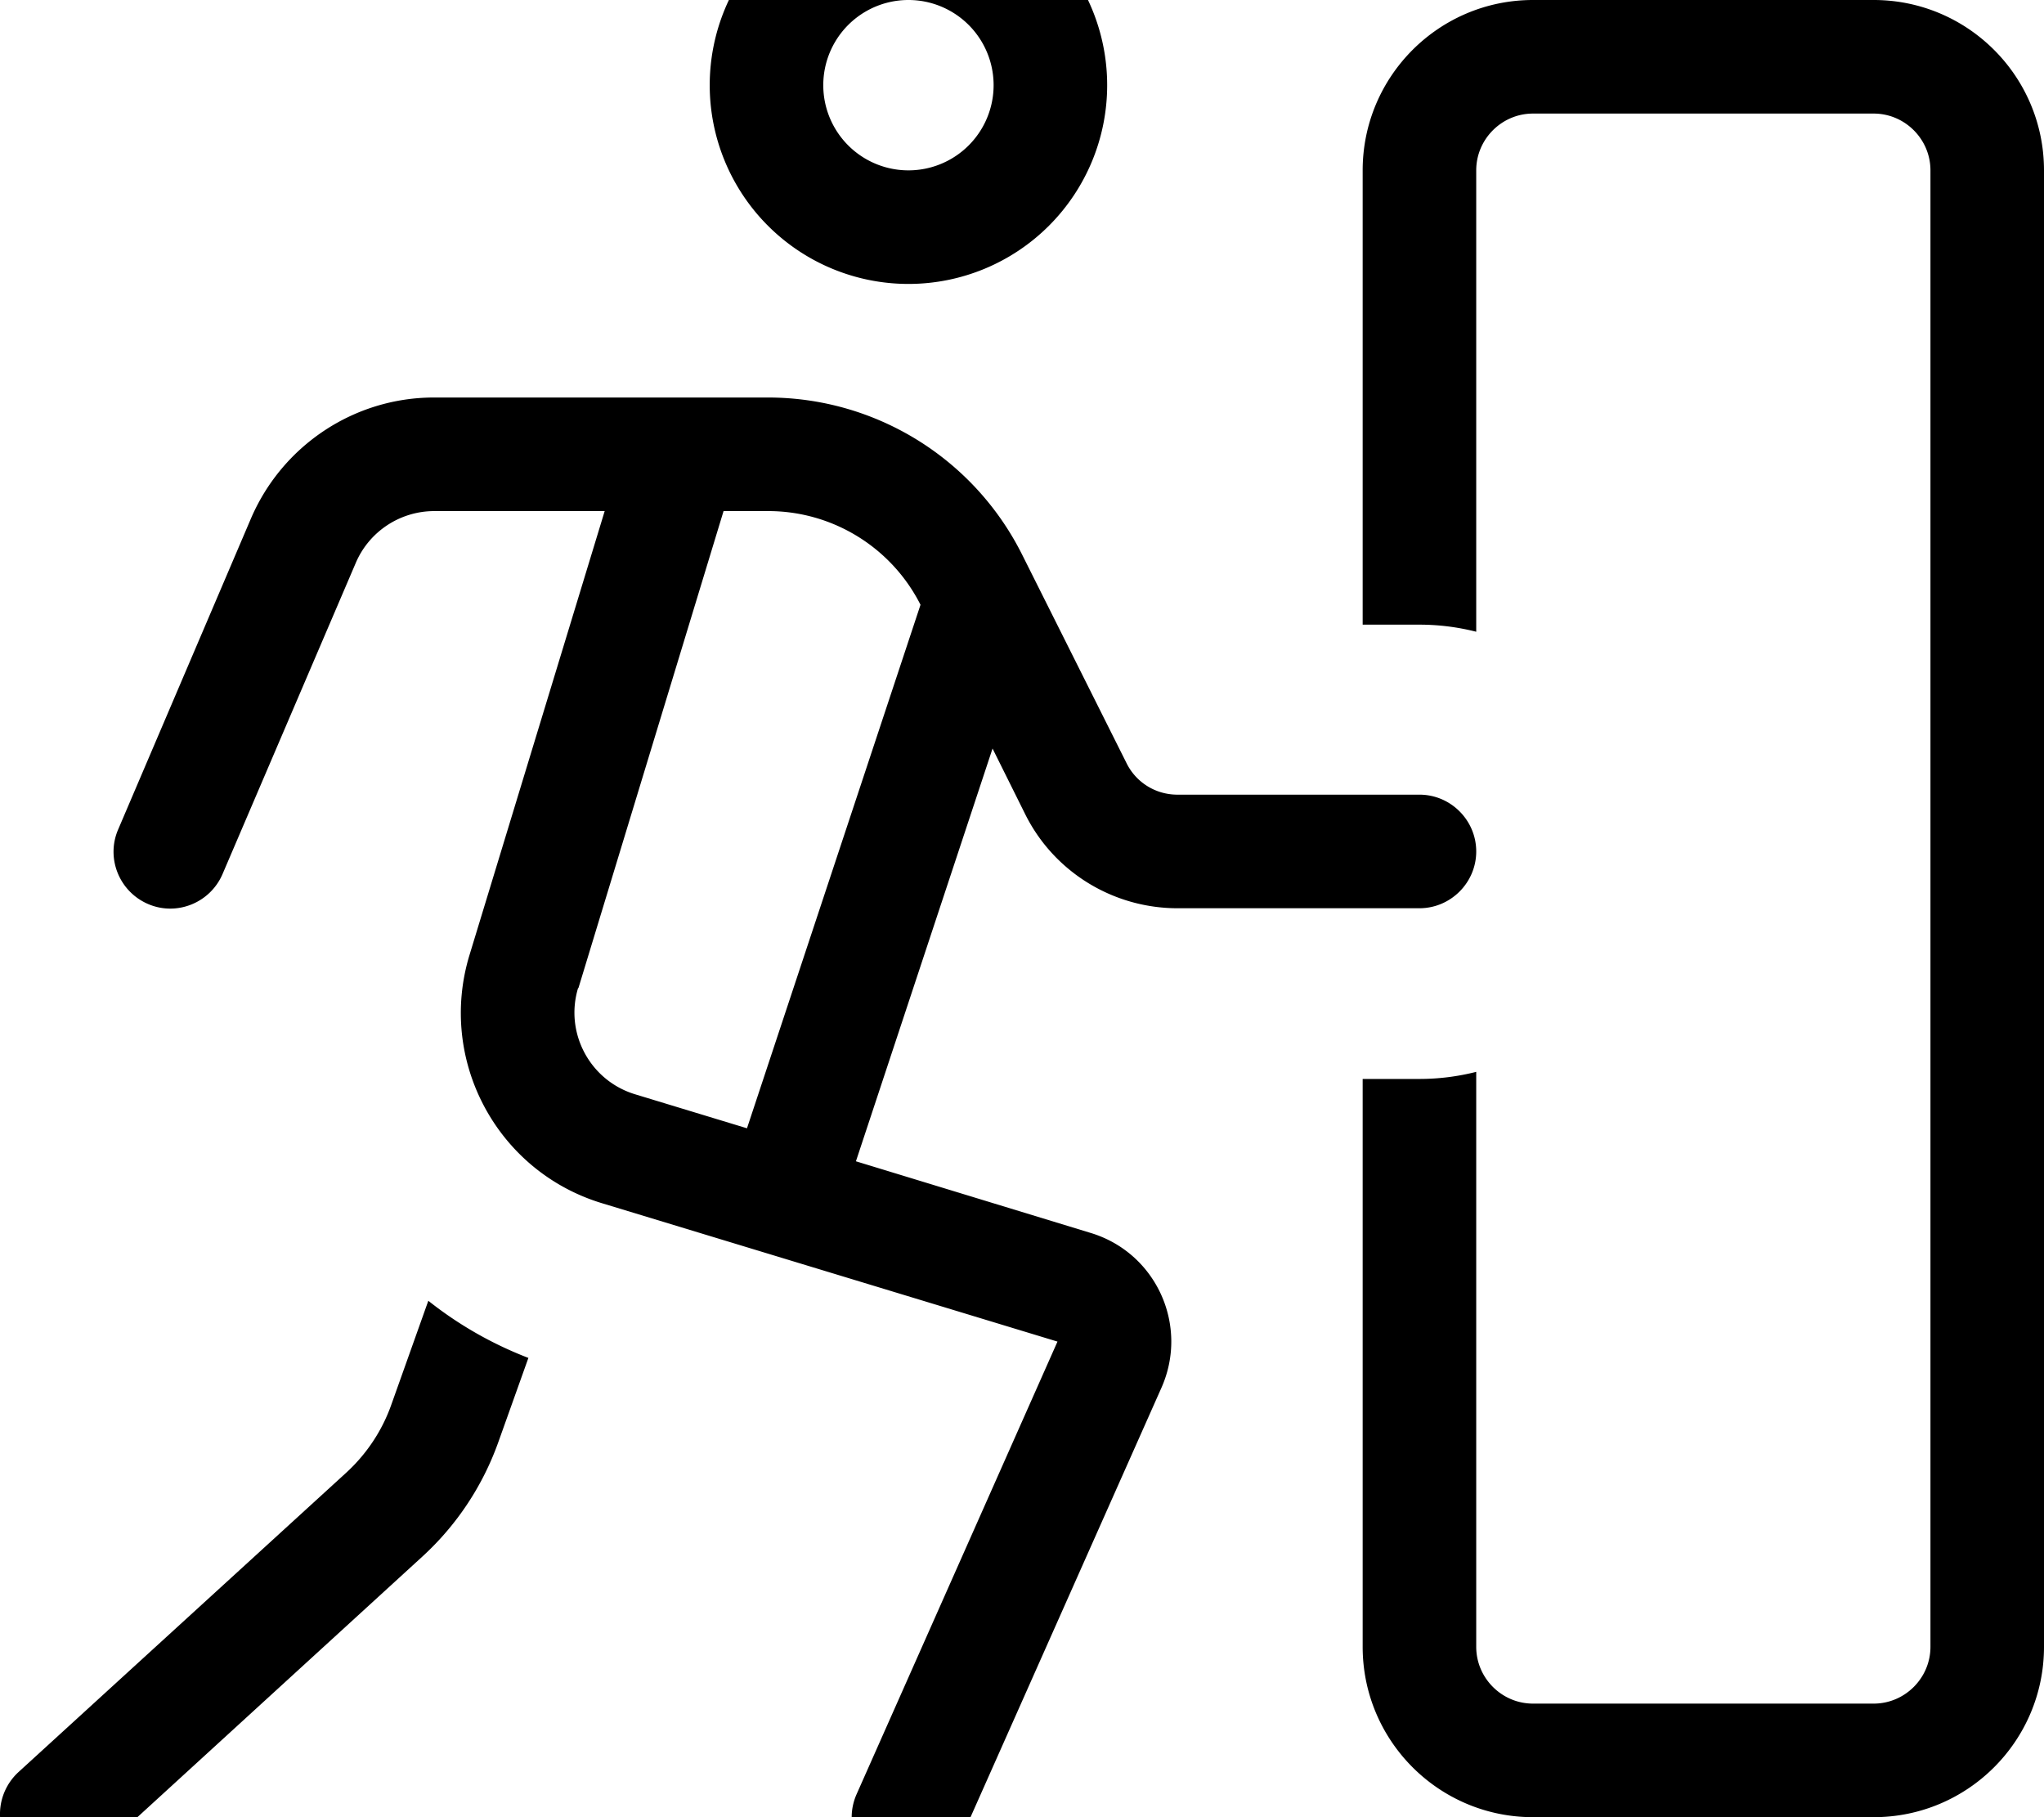 <svg xmlns="http://www.w3.org/2000/svg" viewBox="0 0 576 512"><!--! Font Awesome Pro 7.0.1 by @fontawesome - https://fontawesome.com License - https://fontawesome.com/license (Commercial License) Copyright 2025 Fonticons, Inc. --><path fill="currentColor" d="M256 0a24 24 0 1 1 0 48 24 24 0 1 1 0-48zm0 80a56 56 0 1 0 0-112 56 56 0 1 0 0 112zM100.3 158.5c3.8-8.8 12.5-14.5 22.1-14.5l48 0-38.1 125.1c-9 29.6 7.7 60.9 37.3 69.9L298 378 241.4 505.5c-3.6 8.1 0 17.5 8.1 21.1s17.5 0 21.1-8.1L327.3 391c7.8-17.6-1.5-38-19.9-43.6l-66.2-20.2 38.5-116.3 9.2 18.5c8.1 16.3 24.8 26.5 42.9 26.5l68.2 0c8.8 0 16-7.2 16-16s-7.2-16-16-16l-68.2 0c-6.1 0-11.6-3.4-14.3-8.8L288 156.2c-13.6-27.1-41.3-44.2-71.6-44.2l-94.1 0c-22.4 0-42.6 13.4-51.5 33.9L33.3 233.7c-3.5 8.1 .3 17.5 8.4 21s17.5-.3 21-8.4l37.6-87.8zM163 278.4l40.9-134.4 12.6 0c18.1 0 34.7 10.2 42.9 26.4l-48.9 147.5-31.6-9.6c-12.7-3.9-19.8-17.3-16-29.9zM110.3 395.7c-2.6 7.4-7 14-12.8 19.3L5.2 499.3c-6.5 6-7 16.1-1 22.6s16.1 7 22.6 1l92.3-84.4c9.6-8.8 16.9-19.8 21.3-32.1l8.5-23.8c-10.4-4-19.9-9.5-28.2-16.1l-10.4 29.2zM384 48l0 128 16 0c5.5 0 10.9 .7 16 2l0-130c0-8.8 7.2-16 16-16l96 0c8.8 0 16 7.2 16 16l0 416c0 8.8-7.2 16-16 16l-96 0c-8.8 0-16-7.2-16-16l0-162c-5.1 1.3-10.5 2-16 2l-16 0 0 160c0 26.5 21.5 48 48 48l96 0c26.5 0 48-21.5 48-48l0-416c0-26.5-21.5-48-48-48L432 0c-26.5 0-48 21.5-48 48z"/></svg>